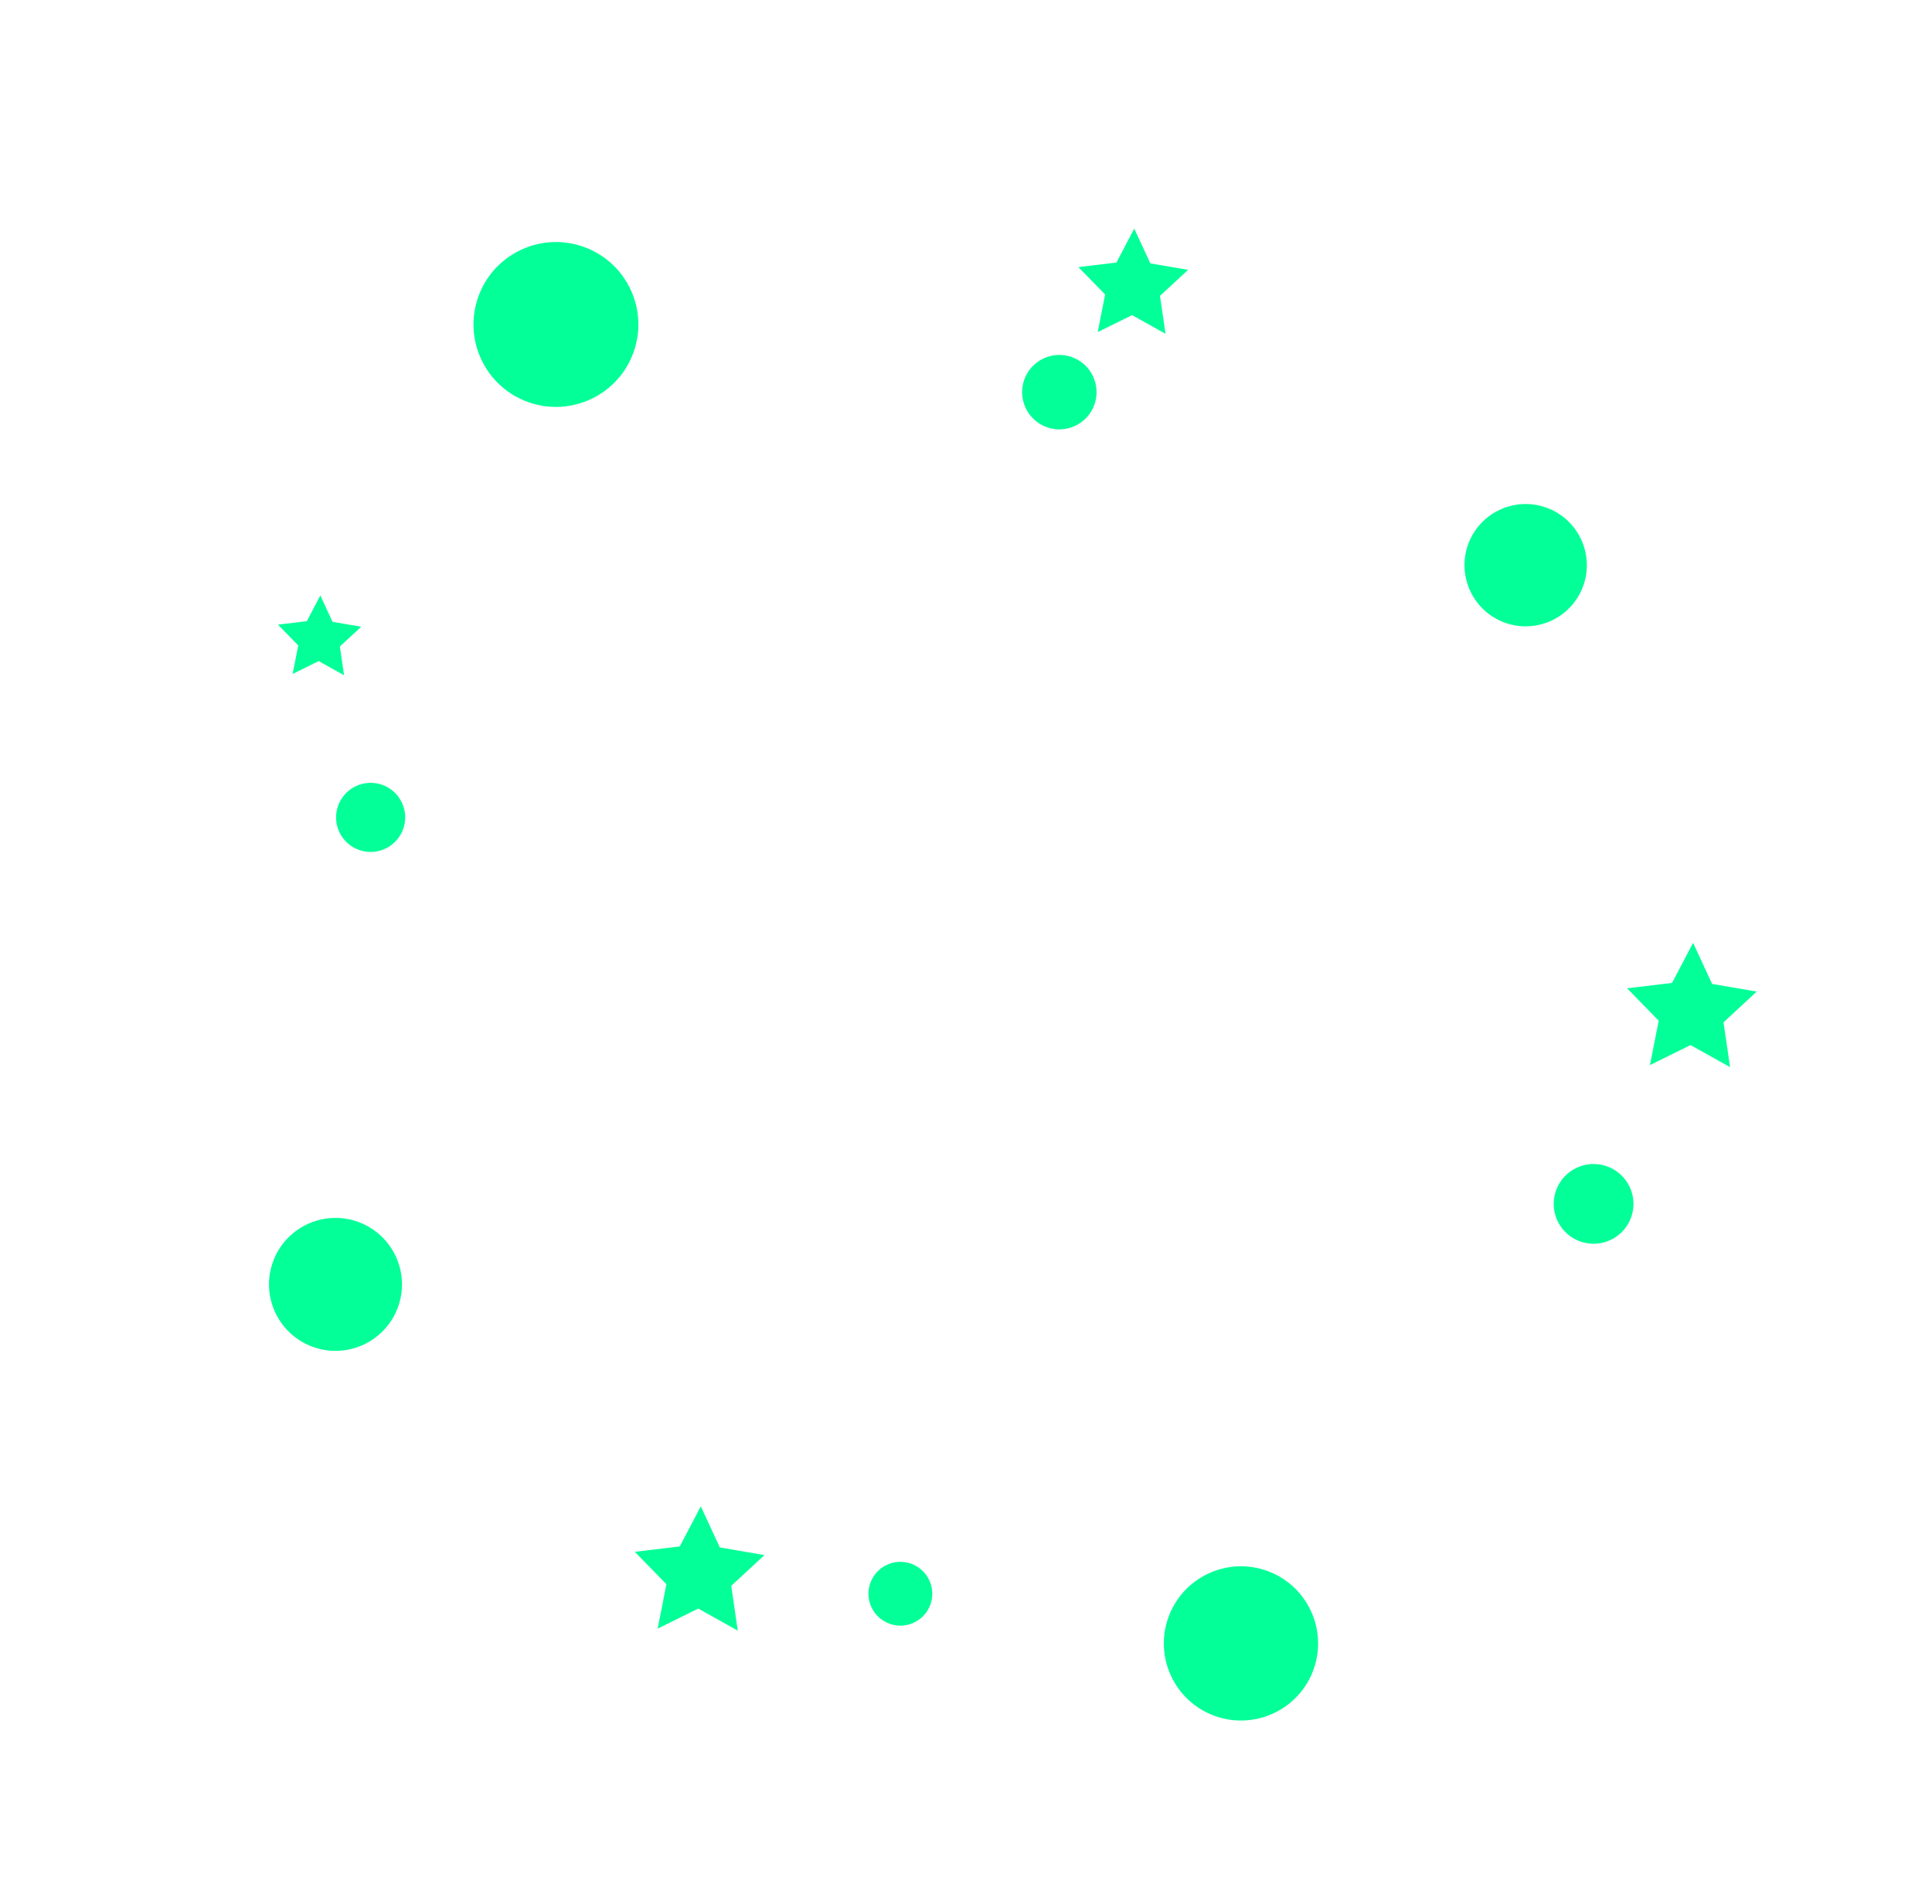 <svg width="352" height="347" viewBox="0 0 352 347" fill="none" xmlns="http://www.w3.org/2000/svg">
<path d="M87.124 54.125C89.883 46.308 98.47 42.201 106.287 44.96C114.105 47.719 118.211 56.306 115.452 64.123C112.693 71.94 104.106 76.047 96.289 73.288C88.472 70.529 84.365 61.942 87.124 54.125Z" fill="#03FF98"/>
<path d="M49.703 229.999C51.928 223.695 58.853 220.383 65.158 222.608C71.462 224.833 74.774 231.758 72.549 238.062C70.324 244.367 63.399 247.678 57.095 245.453C50.79 243.228 47.478 236.303 49.703 229.999Z" fill="#03FF98"/>
<path d="M212.849 294.773C215.43 287.46 223.463 283.618 230.775 286.199C238.088 288.78 241.93 296.814 239.349 304.126C236.768 311.439 228.735 315.281 221.422 312.7C214.109 310.119 210.267 302.086 212.849 294.773Z" fill="#03FF98"/>
<path d="M267.459 99.272C269.506 93.472 275.877 90.425 281.677 92.473C287.477 94.52 290.524 100.891 288.477 106.69C286.43 112.49 280.059 115.537 274.259 113.49C268.459 111.443 265.412 105.072 267.459 99.272Z" fill="#03FF98"/>
<path d="M158.56 288.462C159.628 285.436 162.952 283.847 165.978 284.915C169.004 285.983 170.594 289.307 169.526 292.333C168.458 295.359 165.134 296.948 162.108 295.88C159.082 294.812 157.492 291.488 158.56 288.462Z" fill="#03FF98"/>
<path d="M186.609 69.197C187.855 65.667 191.733 63.812 195.264 65.058C198.794 66.304 200.649 70.182 199.403 73.712C198.157 77.243 194.279 79.097 190.748 77.851C187.218 76.605 185.363 72.727 186.609 69.197Z" fill="#03FF98"/>
<path d="M61.589 146.841C62.746 143.563 66.347 141.841 69.625 142.998C72.903 144.155 74.625 147.756 73.468 151.034C72.311 154.312 68.71 156.035 65.432 154.878C62.154 153.721 60.432 150.12 61.589 146.841Z" fill="#03FF98"/>
<path d="M283.489 216.943C284.824 213.161 288.979 211.174 292.762 212.509C296.544 213.844 298.532 217.999 297.196 221.781C295.861 225.564 291.706 227.551 287.924 226.216C284.141 224.881 282.154 220.726 283.489 216.943Z" fill="#03FF98"/>
<path d="M196.476 48.666L203.407 47.836L206.653 41.656L209.584 47.991L216.465 49.168L211.346 53.914L212.352 60.822L206.257 57.419L199.998 60.511L201.351 53.663L196.476 48.666Z" fill="#03FF98"/>
<path d="M115.658 282.758L123.848 281.778L127.684 274.475L131.147 281.961L139.278 283.352L133.228 288.96L134.418 297.122L127.215 293.101L119.82 296.755L121.419 288.663L115.658 282.758Z" fill="#03FF98"/>
<path d="M50.642 113.816L55.901 113.187L58.363 108.498L60.586 113.305L65.807 114.198L61.922 117.798L62.686 123.039L58.062 120.456L53.314 122.803L54.341 117.607L50.642 113.816Z" fill="#03FF98"/>
<path d="M296.447 180.079L304.638 179.098L308.473 171.795L311.936 179.282L320.067 180.673L314.017 186.28L315.207 194.442L308.005 190.422L300.609 194.075L302.208 185.983L296.447 180.079Z" fill="#03FF98"/>
</svg>
